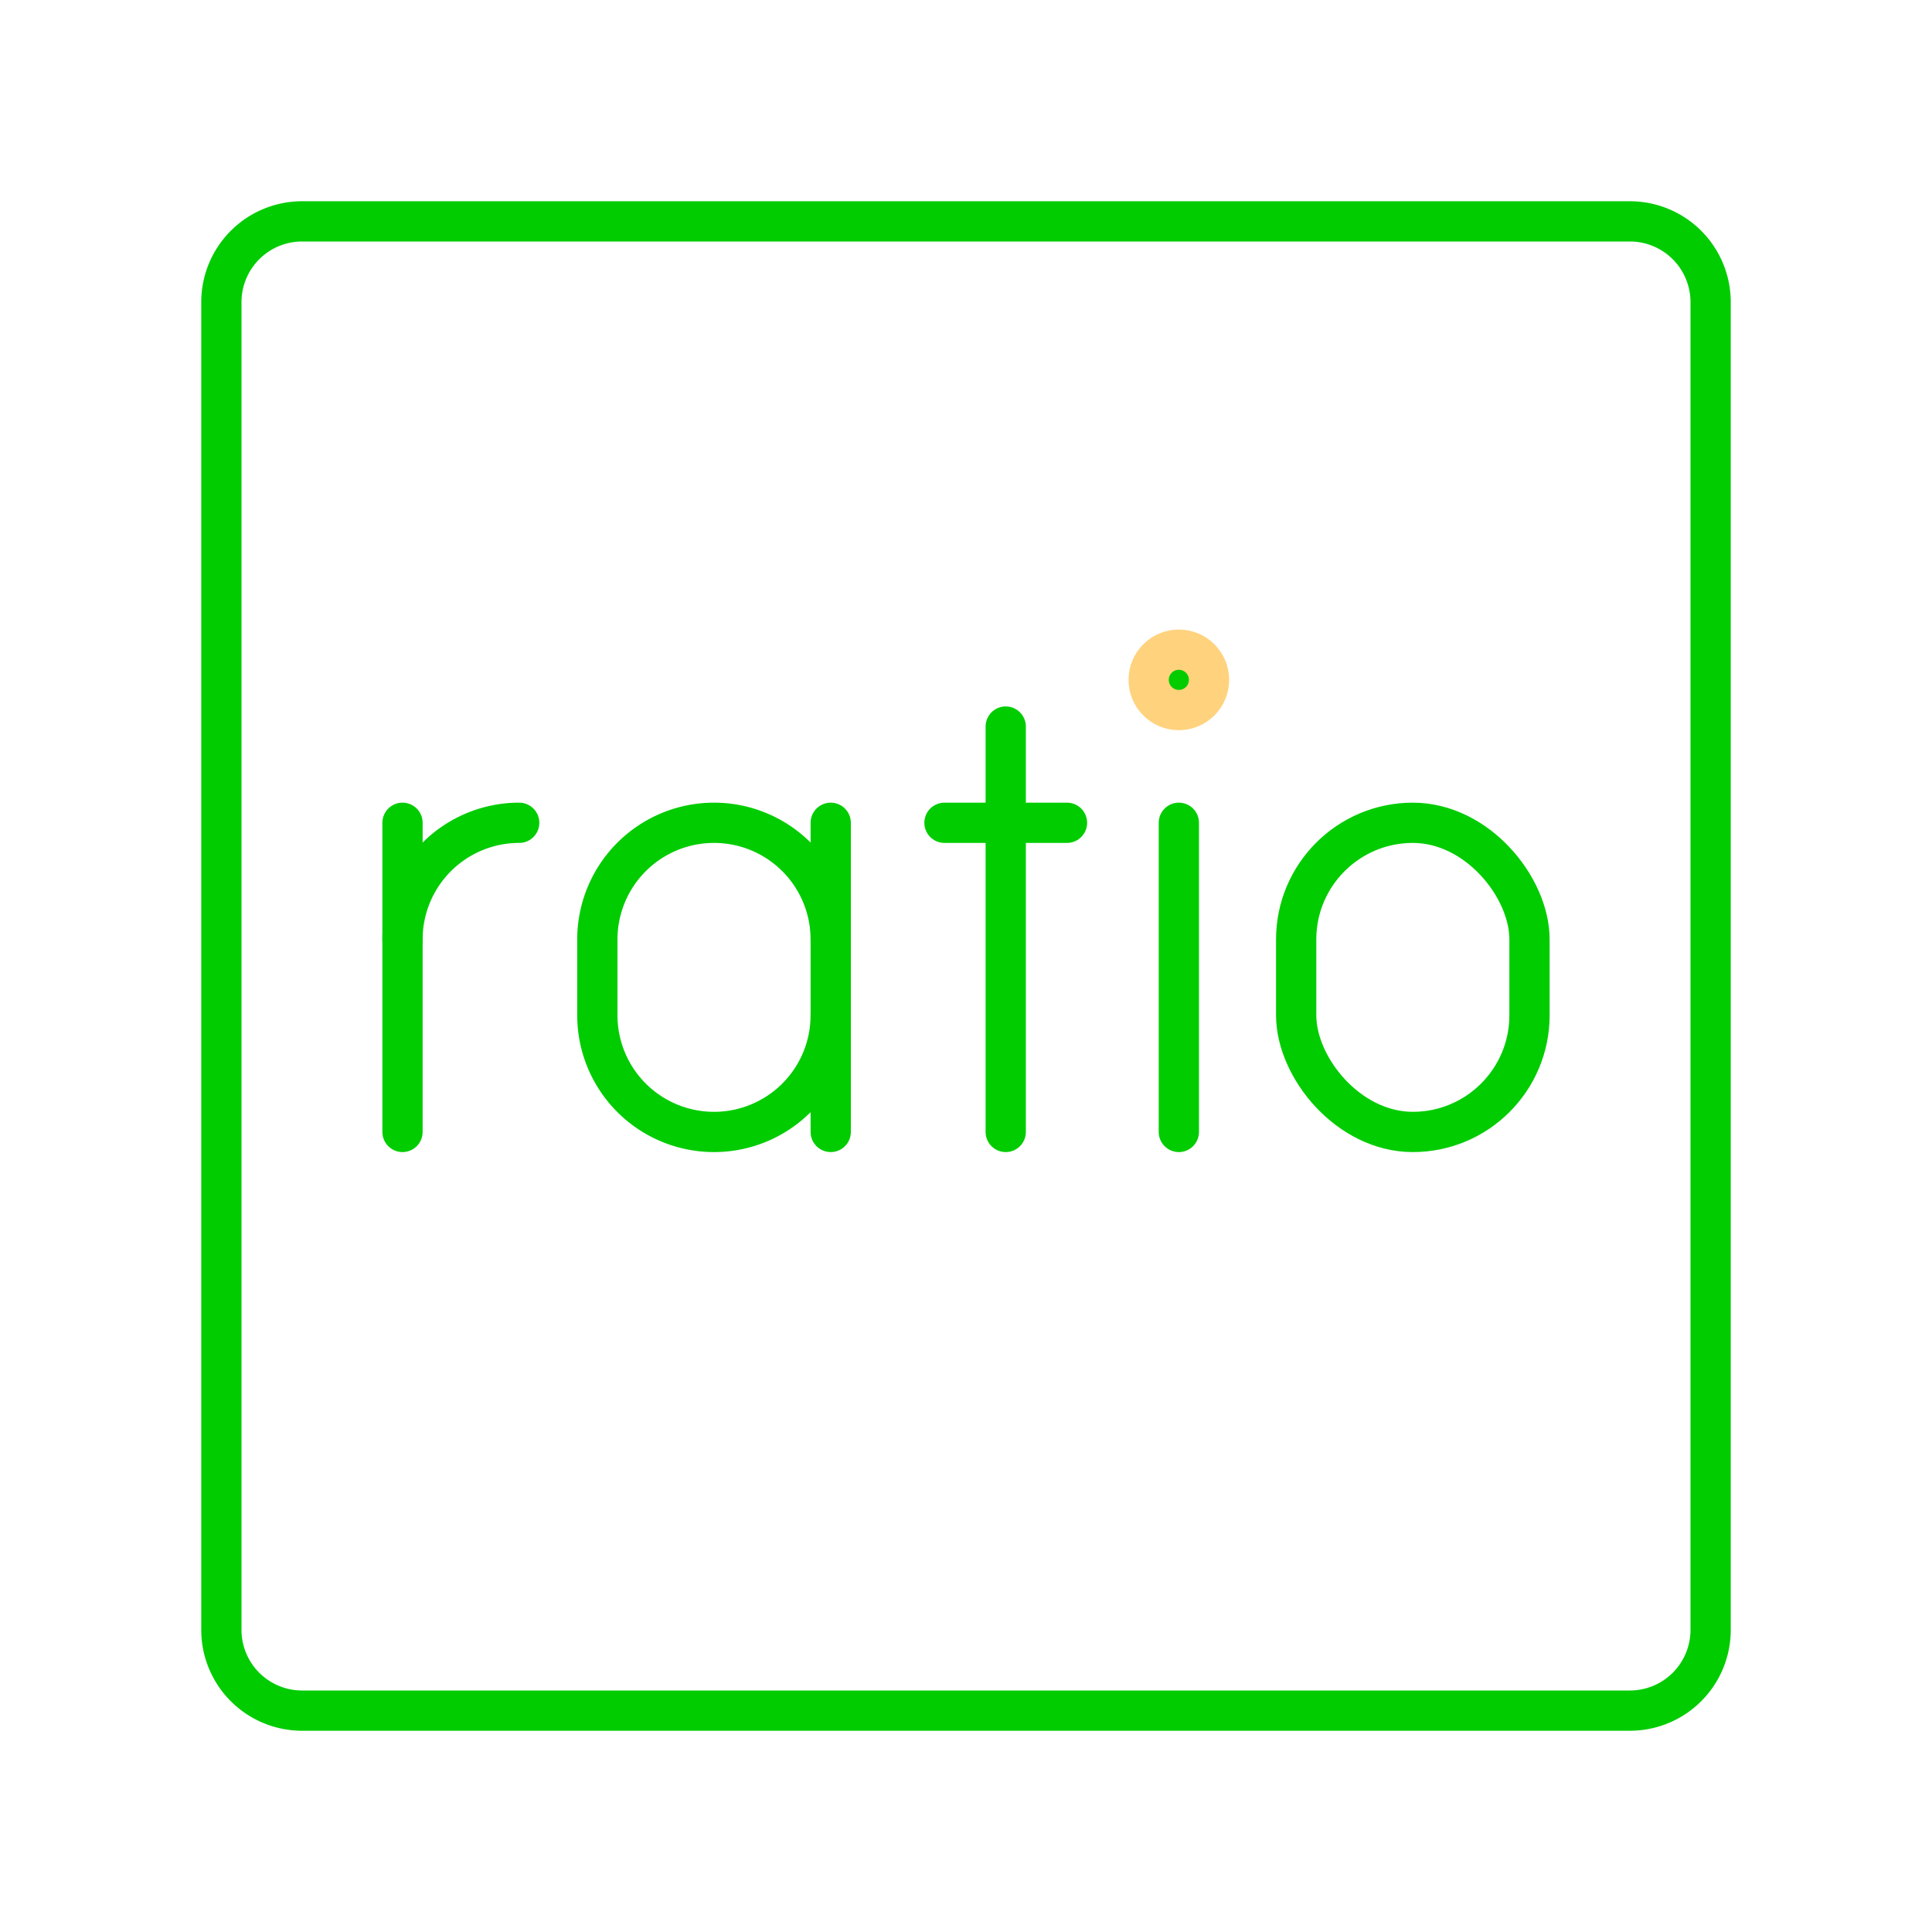 <!DOCTYPE svg PUBLIC "-//W3C//DTD SVG 1.1//EN" "http://www.w3.org/Graphics/SVG/1.1/DTD/svg11.dtd">
<!-- Uploaded to: SVG Repo, www.svgrepo.com, Transformed by: SVG Repo Mixer Tools -->
<svg width="800px" height="800px" viewBox="0 0 48 48" xmlns="http://www.w3.org/2000/svg" fill="#ffd27d" stroke="#ffd27d">
<g id="SVGRepo_bgCarrier" stroke-width="0"/>
<g id="SVGRepo_tracerCarrier" stroke-linecap="round" stroke-linejoin="round"/>
<g id="SVGRepo_iconCarrier">
<defs>
<style>.a{fill:none;stroke:#0c000;stroke-linecap:round;stroke-linejoin:round;}.b{fill:#0c000;}</style>
</defs>
<path class="a" d="M40.5,42.5H7.5a2.006,2.006,0,0,1-2-2V7.5a2.006,2.006,0,0,1,2-2h33a2.006,2.006,0,0,1,2,2v33A2.006,2.006,0,0,1,40.5,42.5Z"/>
<rect class="a" x="32.203" y="20.442" width="5.797" height="7.681" rx="2.899"/>
<path class="a" d="M10,23.341a2.899,2.899,0,0,1,2.899-2.899h0"/>
<line class="a" x1="10" y1="20.442" x2="10" y2="28.123"/>
<circle class="b" cx="29.288" cy="16.891" r="0.75"/>
<line class="a" x1="29.288" y1="20.442" x2="29.288" y2="28.123"/>
<line class="a" x1="24.987" y1="18.051" x2="24.987" y2="28.123"/>
<line class="a" x1="23.465" y1="20.442" x2="26.509" y2="20.442"/>
<path class="a" d="M20.639,25.225A2.899,2.899,0,0,1,17.74,28.123h0a2.899,2.899,0,0,1-2.899-2.899V23.341A2.899,2.899,0,0,1,17.74,20.442h0a2.899,2.899,0,0,1,2.899,2.899"/>
<line class="a" x1="20.639" y1="28.123" x2="20.639" y2="20.442"/>
</g>
</svg>